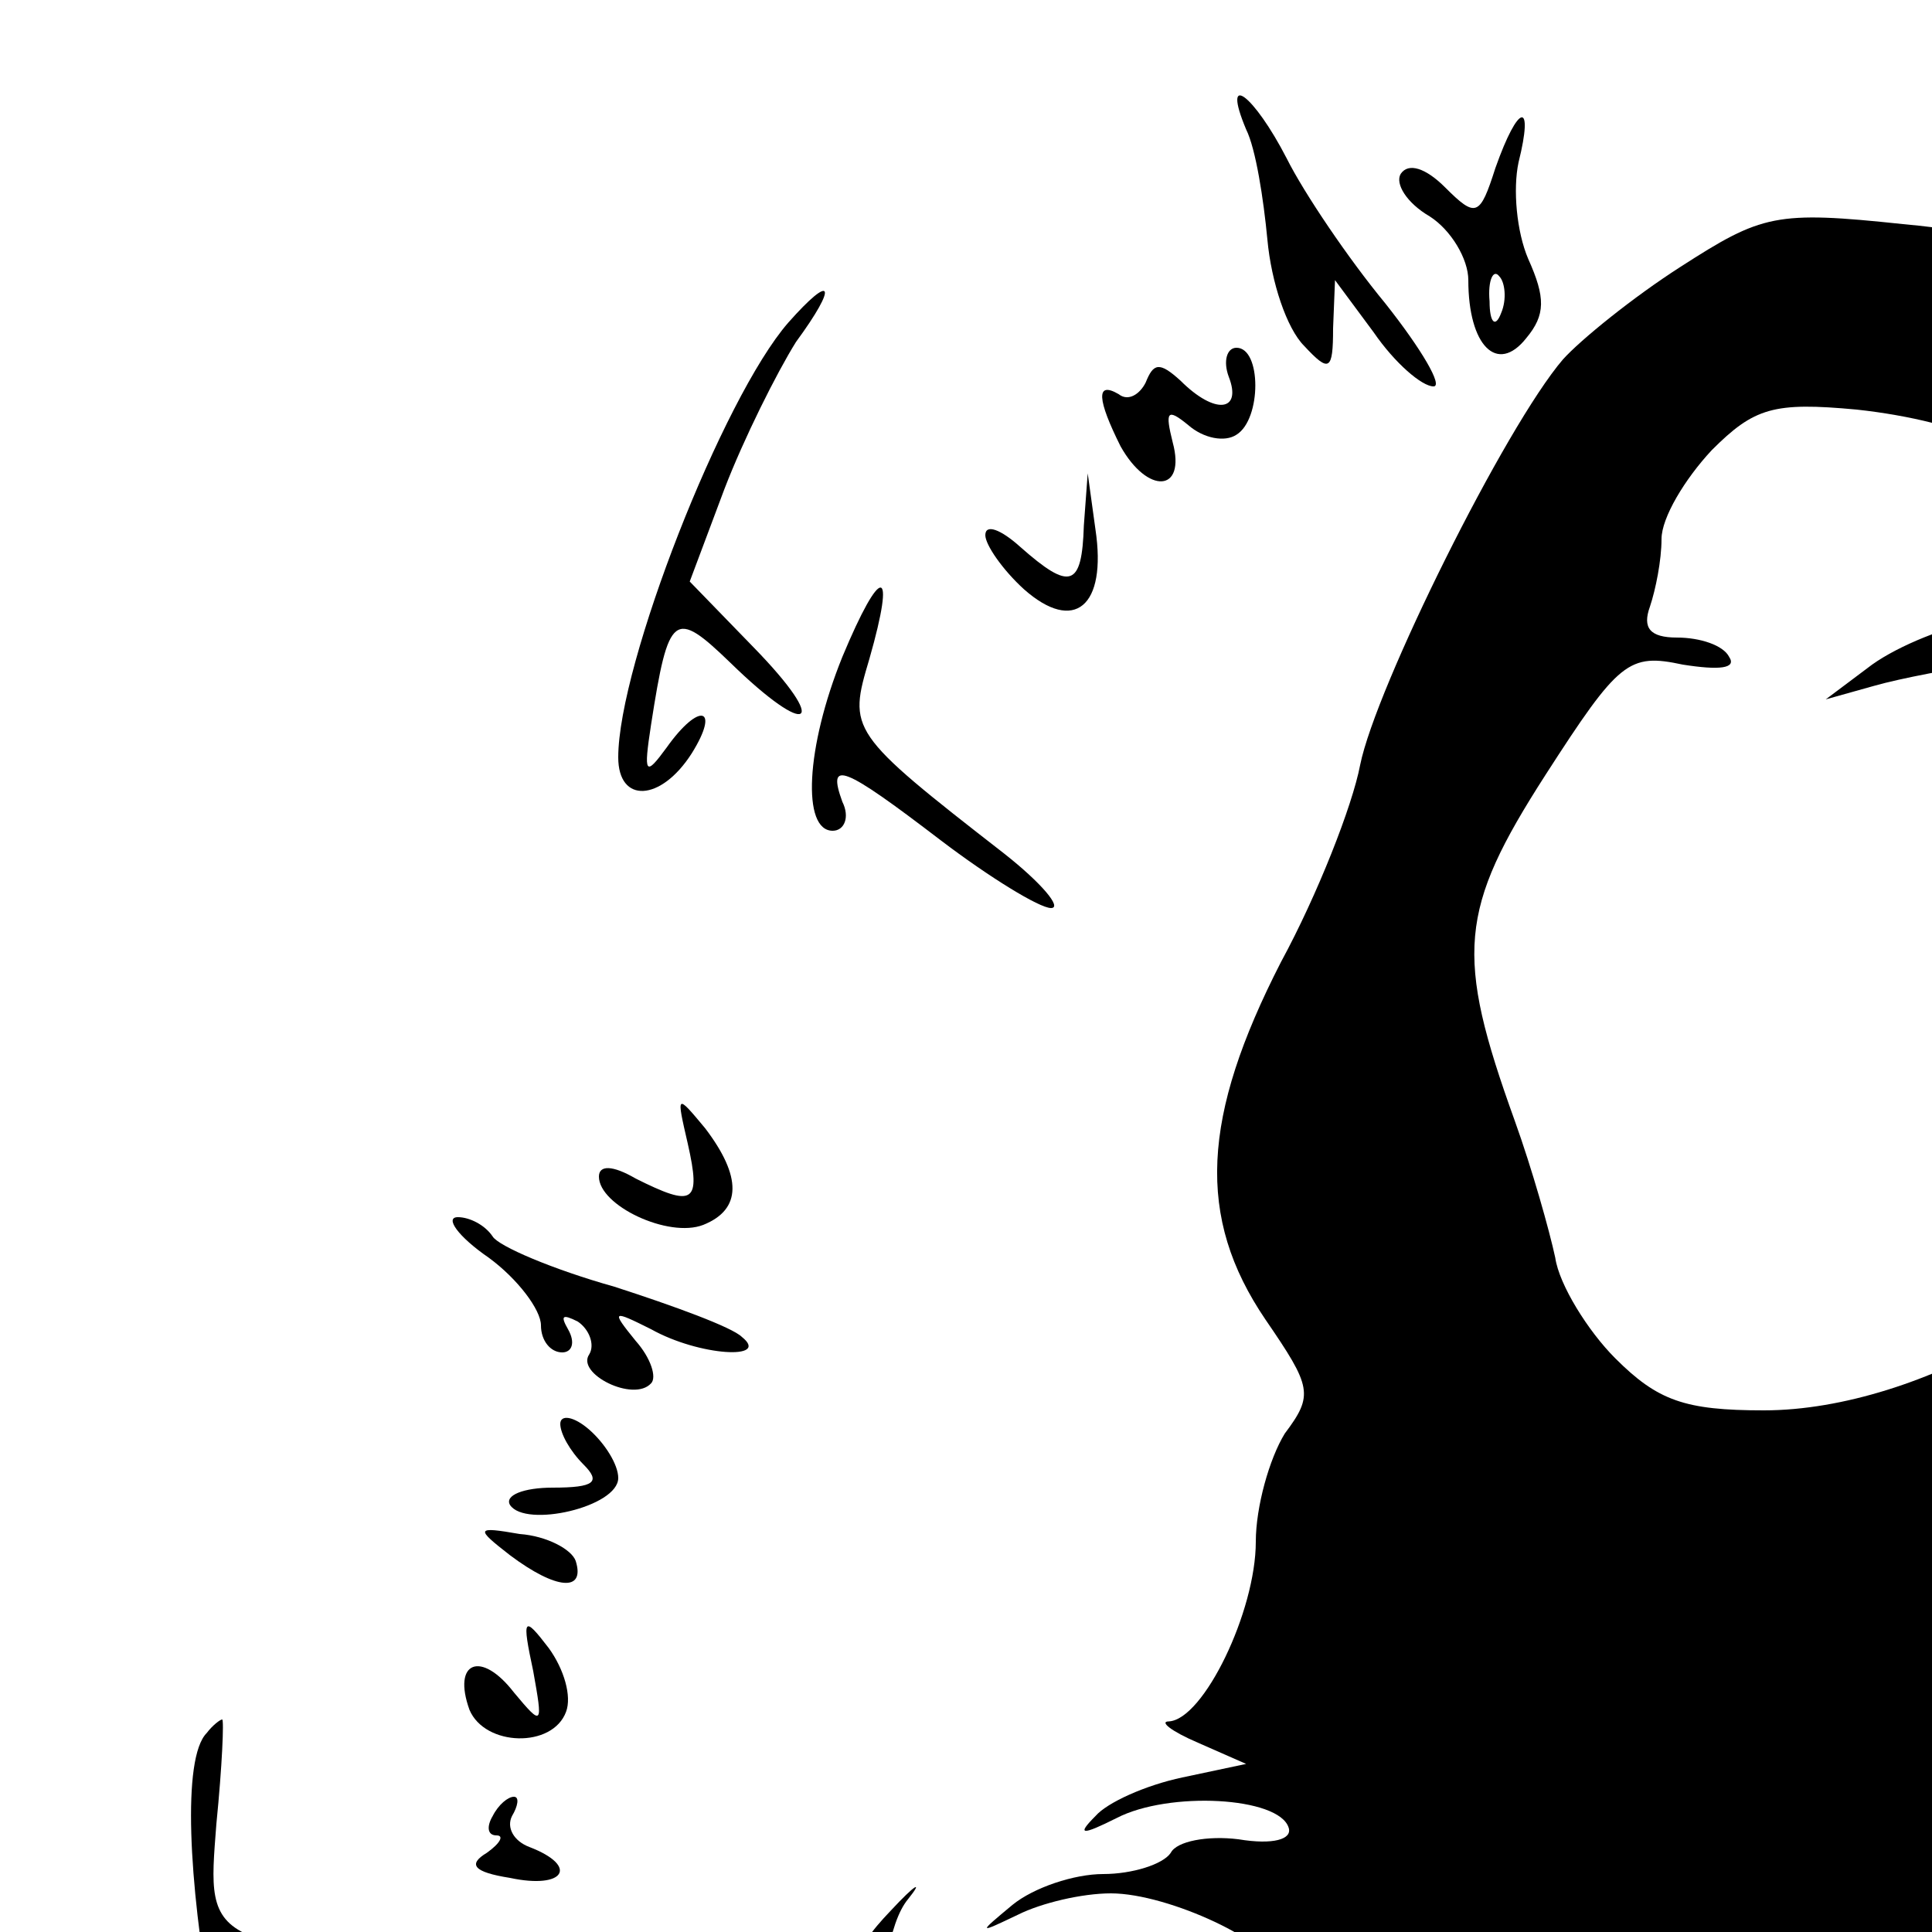 <?xml version="1.0" standalone="no"?>
<!DOCTYPE svg PUBLIC "-//W3C//DTD SVG 20010904//EN"
 "http://www.w3.org/TR/2001/REC-SVG-20010904/DTD/svg10.dtd">
<svg version="1.0" xmlns="http://www.w3.org/2000/svg"
 width="60pt" height="60pt" viewBox="0 0 100 100"
 preserveAspectRatio="xMidYMid meet">

<g transform="translate(0,150) scale(0.1,-0.1)"
fill="#000000" stroke="none">
<path d="M645 1433 c5 -10 9 -36 11 -57 2 -22 10 -46 19 -55 13 -14 15 -13 15
9 l1 25 20 -27 c11 -16 25 -28 31 -28 5 0 -6 19 -25 43 -19 23 -42 57 -51 75
-17 33 -34 46 -21 15z"/>
<path d="M774 1413 c-8 -25 -10 -26 -26 -10 -10 10 -19 13 -23 7 -3 -5 3 -15
15 -22 11 -7 20 -22 20 -33 0 -34 15 -49 30 -30 10 12 10 21 1 41 -6 14 -8 36
-5 50 8 32 0 31 -12 -3z m3 -75 c-3 -8 -6 -5 -6 6 -1 11 2 17 5 13 3 -3 4 -12
1 -19z"/>
<path d="M870 1362 c-25 -16 -52 -38 -61 -48 -30 -35 -97 -170 -105 -210 -4
-21 -22 -67 -41 -102 -41 -80 -44 -132 -8 -185 24 -35 25 -39 10 -59 -8 -13
-15 -38 -15 -56 0 -36 -27 -92 -45 -93 -5 0 1 -5 15 -11 l25 -11 -33 -7 c-19
-4 -39 -13 -45 -20 -10 -10 -7 -10 11 -1 27 14 84 11 89 -5 2 -6 -8 -9 -26 -6
-16 2 -32 -1 -35 -7 -4 -6 -20 -11 -35 -11 -15 0 -36 -7 -47 -16 -18 -15 -18
-15 3 -5 12 6 33 11 48 11 30 0 85 -26 85 -40 0 -13 -4 -13 -35 2 -31 14 -95
-4 -122 -35 -18 -20 -18 -20 9 -3 34 22 133 19 133 -4 0 -10 -15 -17 -49 -22
-27 -4 -54 -12 -60 -19 -8 -9 -3 -10 22 -6 38 8 43 -10 12 -38 -11 -10 -20
-29 -20 -42 0 -31 -25 -80 -48 -92 -11 -6 -29 -7 -42 -4 -22 6 -22 9 -15 72 4
36 8 98 9 137 1 47 6 79 16 91 8 10 4 8 -9 -6 -21 -22 -23 -31 -17 -82 6 -64
-6 -112 -37 -147 -19 -20 -20 -26 -8 -71 7 -28 12 -74 11 -103 -1 -29 -1 -65
-1 -80 l1 -28 545 0 545 0 0 315 0 315 -70 31 c-70 32 -70 32 -70 71 0 25 -10
60 -27 90 -25 46 -26 52 -15 94 17 64 16 79 -23 188 -40 114 -47 125 -106 187
-56 57 -116 85 -204 93 -66 7 -73 5 -115 -22z m150 -42 c0 -5 -2 -10 -4 -10
-3 0 -8 5 -11 10 -3 6 -1 10 4 10 6 0 11 -4 11 -10z m1 -47 c6 -6 17 -28 24
-49 l13 -39 -32 -6 c-18 -3 -43 -13 -57 -23 l-24 -18 25 7 c14 4 41 9 61 12
32 4 37 2 43 -21 3 -14 20 -41 36 -60 35 -40 36 -49 10 -118 -11 -29 -20 -64
-20 -77 0 -48 -105 -111 -187 -111 -41 0 -55 5 -77 27 -14 14 -29 38 -31 52
-3 14 -12 46 -21 71 -31 86 -29 109 16 179 38 59 43 63 71 57 19 -3 28 -2 24
4 -3 6 -15 10 -27 10 -14 0 -18 5 -14 16 3 9 6 24 6 35 0 11 12 31 26 46 22
22 32 25 75 21 28 -3 55 -10 60 -15z"/>
<path d="M408 1333 c-34 -39 -88 -177 -88 -225 0 -24 22 -23 38 2 15 24 4 27
-13 3 -11 -15 -12 -14 -8 12 9 58 12 60 41 32 41 -40 52 -33 12 8 l-33 34 18
48 c10 26 27 60 37 76 22 30 19 36 -4 10z"/>
<path d="M636 1305 c7 -18 -7 -20 -25 -2 -11 10 -14 9 -18 -1 -3 -6 -9 -10
-14 -6 -12 7 -11 -3 1 -27 14 -25 34 -24 27 2 -4 16 -3 18 8 9 8 -7 19 -9 25
-5 13 8 13 45 0 45 -5 0 -7 -7 -4 -15z"/>
<path d="M561 1228 c-1 -32 -7 -34 -33 -11 -10 9 -18 12 -18 6 0 -5 9 -18 20
-28 26 -23 43 -9 37 31 l-4 29 -2 -27z"/>
<path d="M436 1160 c-19 -47 -21 -90 -5 -90 6 0 9 7 5 15 -8 22 0 19 51 -20
25 -19 51 -35 57 -35 6 0 -5 13 -24 28 -81 63 -81 64 -70 101 14 49 6 49 -14
1z"/>
<path d="M356 908 c7 -31 3 -33 -27 -18 -12 7 -19 7 -19 1 0 -15 36 -32 54
-25 20 8 20 25 1 50 -15 18 -15 18 -9 -8z"/>
<path d="M253 849 c15 -11 27 -27 27 -35 0 -8 5 -14 11 -14 5 0 7 5 3 12 -4 7
-3 8 5 4 6 -4 9 -12 6 -17 -7 -10 23 -25 32 -15 3 3 0 13 -8 22 -13 16 -12 16
8 6 25 -14 62 -16 47 -4 -5 5 -35 16 -66 26 -32 9 -60 21 -63 26 -4 6 -12 10
-18 10 -7 0 0 -10 16 -21z"/>
<path d="M290 763 c0 -5 5 -14 12 -21 9 -9 6 -12 -16 -12 -15 0 -25 -4 -22 -9
8 -12 56 -1 56 14 0 7 -7 18 -15 25 -8 7 -15 8 -15 3z"/>
<path d="M264 695 c24 -18 39 -19 34 -3 -2 6 -15 13 -29 14 -23 4 -23 3 -5
-11z"/>
<path d="M276 635 c5 -28 5 -29 -10 -11 -17 22 -32 16 -23 -9 8 -19 43 -20 50
-1 3 8 -1 22 -9 33 -13 17 -14 16 -8 -12z"/>
<path d="M107 603 c-26 -26 16 -263 47 -263 7 0 25 18 40 41 34 50 92 78 164
79 28 0 52 4 52 8 0 5 -57 12 -127 15 -179 9 -176 8 -171 73 3 30 4 54 3 54
-1 0 -5 -3 -8 -7z m133 -133 c39 -1 43 -3 25 -13 -11 -7 -41 -34 -67 -60 l-47
-48 -15 52 c-24 78 -22 83 22 75 20 -3 57 -6 82 -6z"/>
<path d="M255 560 c-3 -5 -3 -10 2 -10 4 0 2 -4 -5 -9 -10 -6 -7 -10 12 -13
28 -6 36 6 10 16 -8 3 -12 10 -9 16 3 5 4 10 1 10 -3 0 -8 -4 -11 -10z"/>
</g>
</svg>
